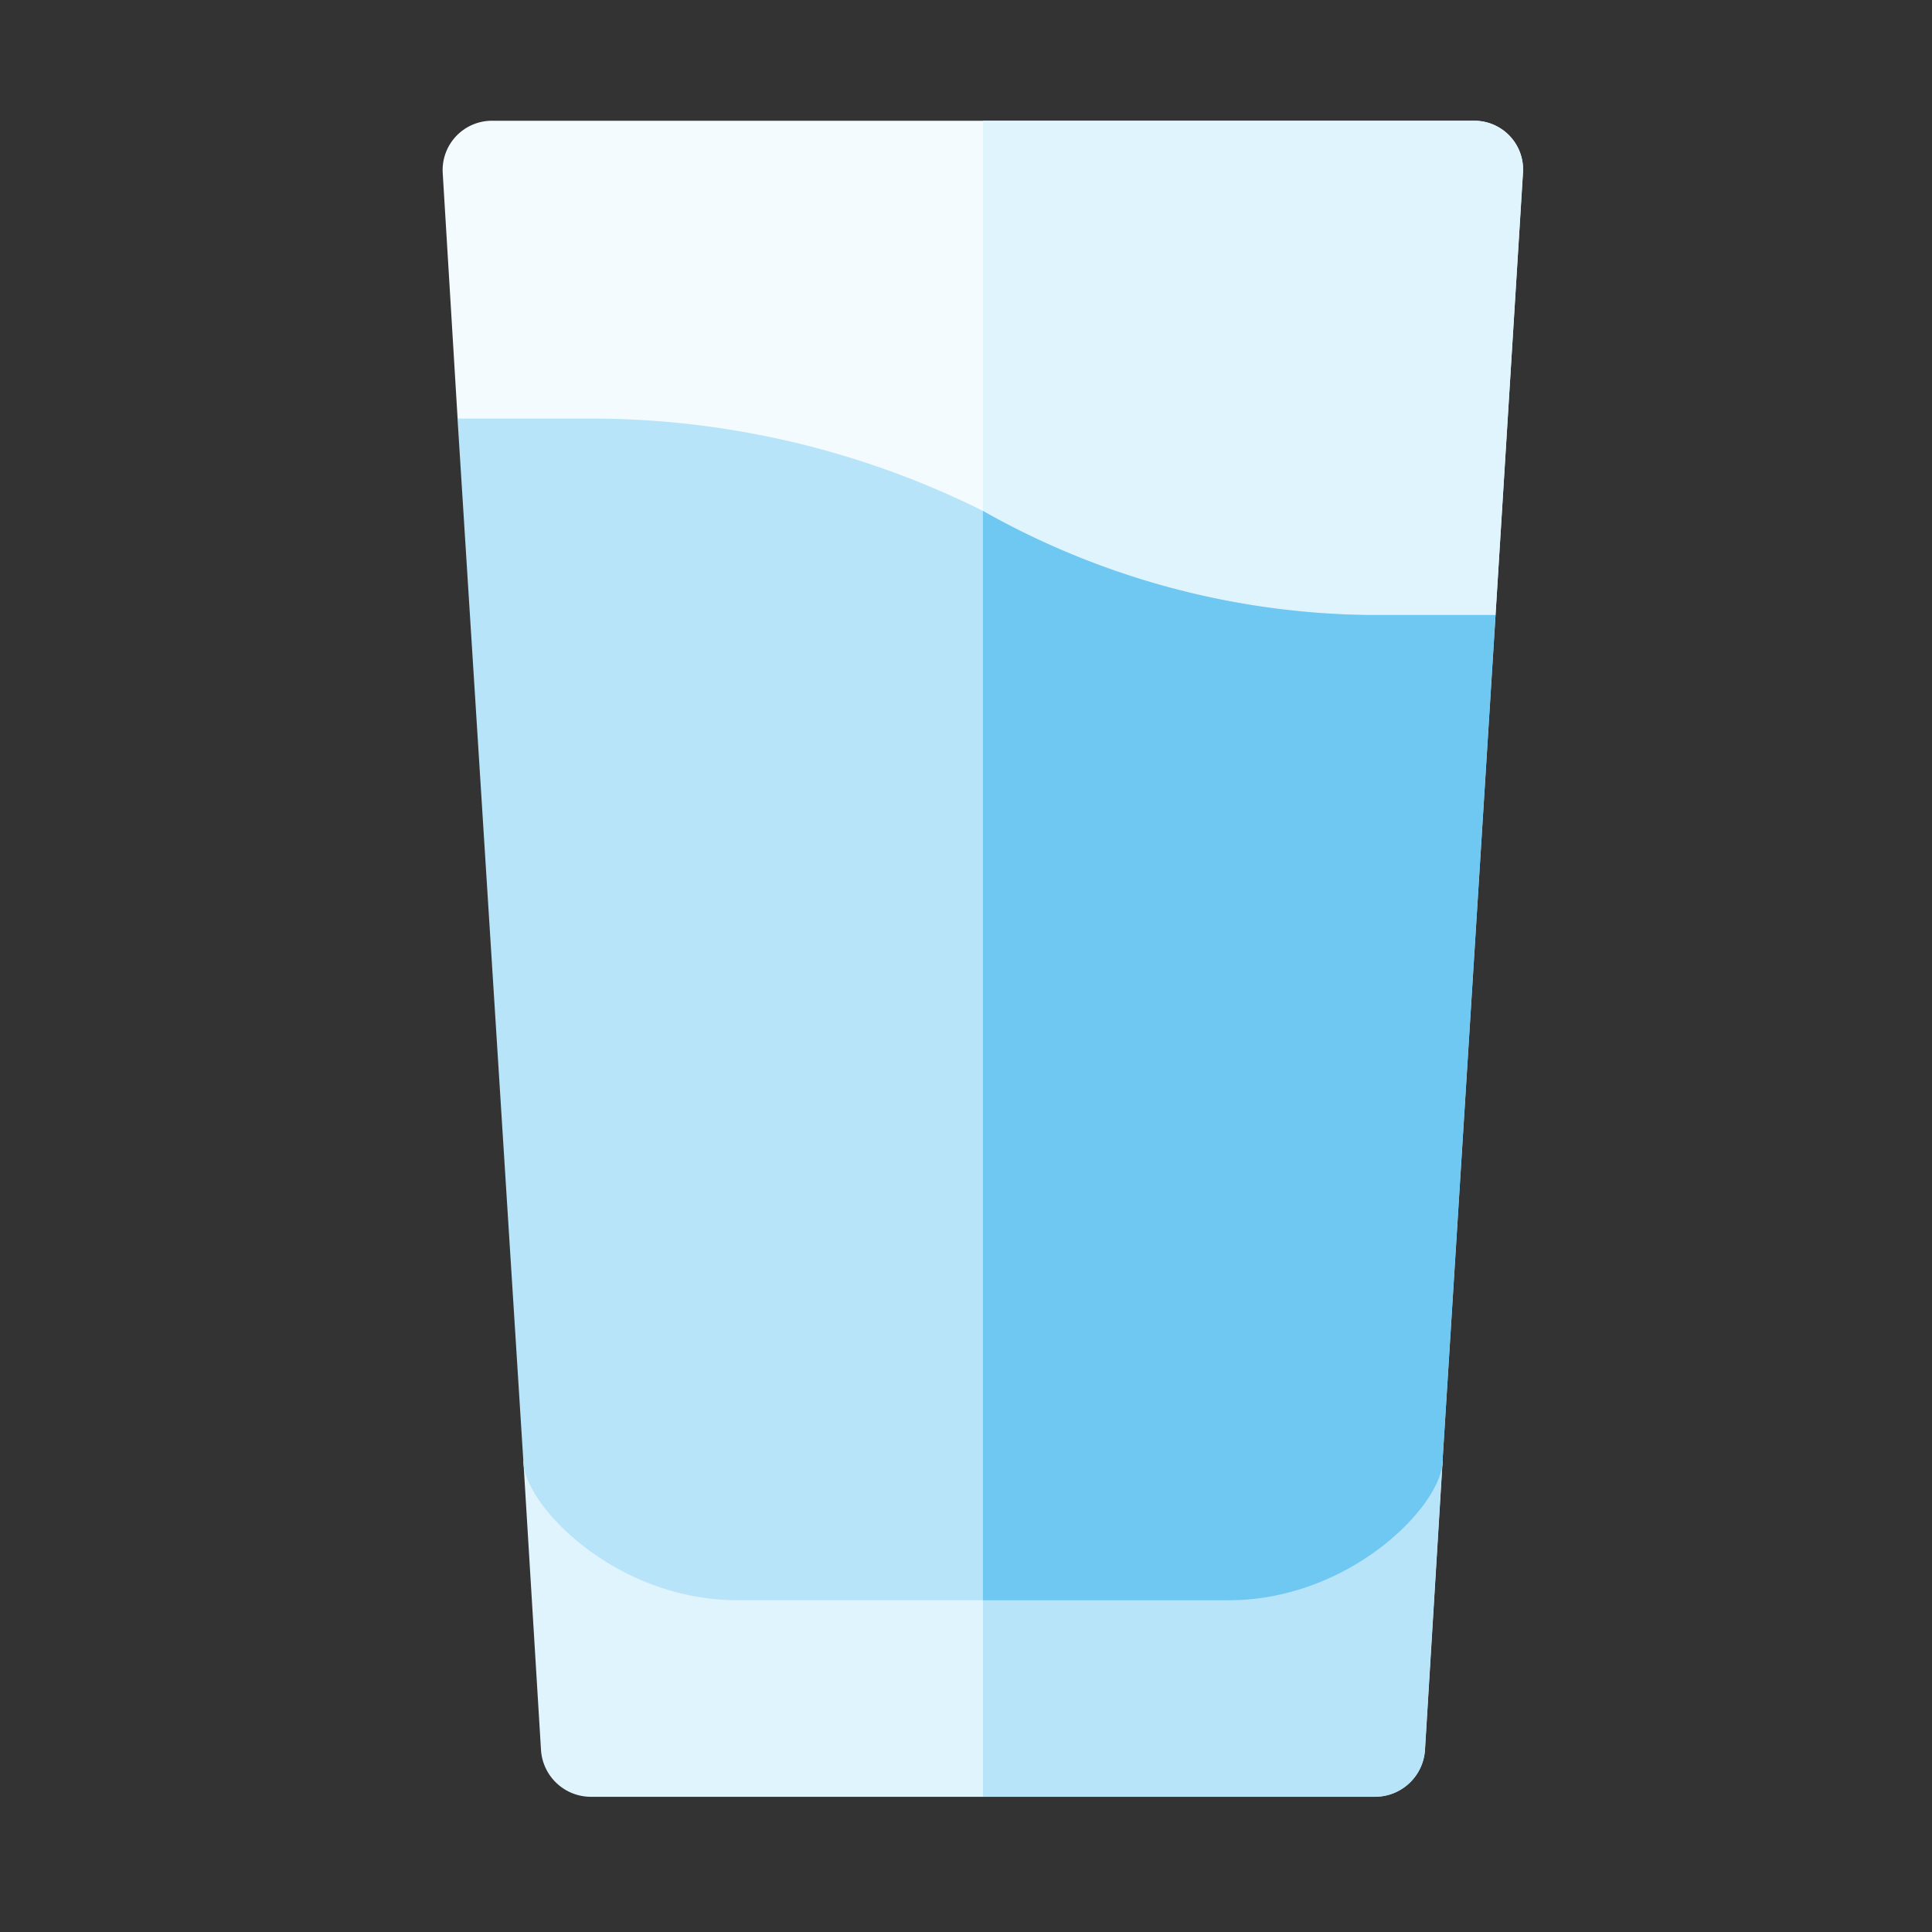 <svg id="dashboard-water-icon" xmlns="http://www.w3.org/2000/svg" width="32" height="32" viewBox="0 0 48 48">
  <rect x="0" y="0" width="48" height="48" fill="#333333" stroke="none"/>
  <rect id="Rectangle_9414" data-name="Rectangle 9414" width="48" height="48" fill="none"/>
  <g id="Group_10390" data-name="Group 10390" transform="translate(-253 -325)">
    <path id="Path_2887" data-name="Path 2887" d="M127.018,409.4H115.6l.439,7.2a1.244,1.244,0,0,0,1.22,1.147h19.517A1.244,1.244,0,0,0,138,416.6l.439-7.2Z" transform="translate(150.403 -48.106)" fill="#e0f4fe"/>
    <path id="Path_2888" data-name="Path 2888" d="M266.979,416.6l.439-7.2H256v8.344h9.759A1.244,1.244,0,0,0,266.979,416.6Z" transform="translate(21.421 -48.106)" fill="#b7e4f8"/>
    <path id="Path_2889" data-name="Path 2889" d="M116.583,0h-24.4a1.225,1.225,0,0,0-1.22,1.293L91.333,7.4l3.489,2.44,9.563,2.44,9.563,2.44,3.172-2.44L117.8,1.293A1.211,1.211,0,0,0,116.583,0Z" transform="translate(173.036 328)" fill="#f3fbff"/>
    <path id="Path_2890" data-name="Path 2890" d="M268.735,12.28l.683-10.987A1.211,1.211,0,0,0,268.2,0H256V12.28l9.564,2.44Z" transform="translate(21.421 328)" fill="#e0f4fe"/>
    <path id="Path_2891" data-name="Path 2891" d="M118.117,95.879a19.941,19.941,0,0,1-9.563-2.586A21.832,21.832,0,0,0,98.99,91H95.5l1.635,25.893c0,1.089,2.28,3.464,5.319,3.464h12.2c3.032,0,5.319-2.37,5.319-3.464l1.317-21.014Z" transform="translate(168.867 244.4)" fill="#b7e4f8"/>
    <path id="Path_2892" data-name="Path 2892" d="M267.418,142.8l1.317-21.014h-3.172A19.941,19.941,0,0,1,256,119.2v27.064h6.1C265.132,146.264,267.418,143.894,267.418,142.8Z" transform="translate(21.421 218.494)" fill="#6fc8f1"/>
  </g>
</svg>
